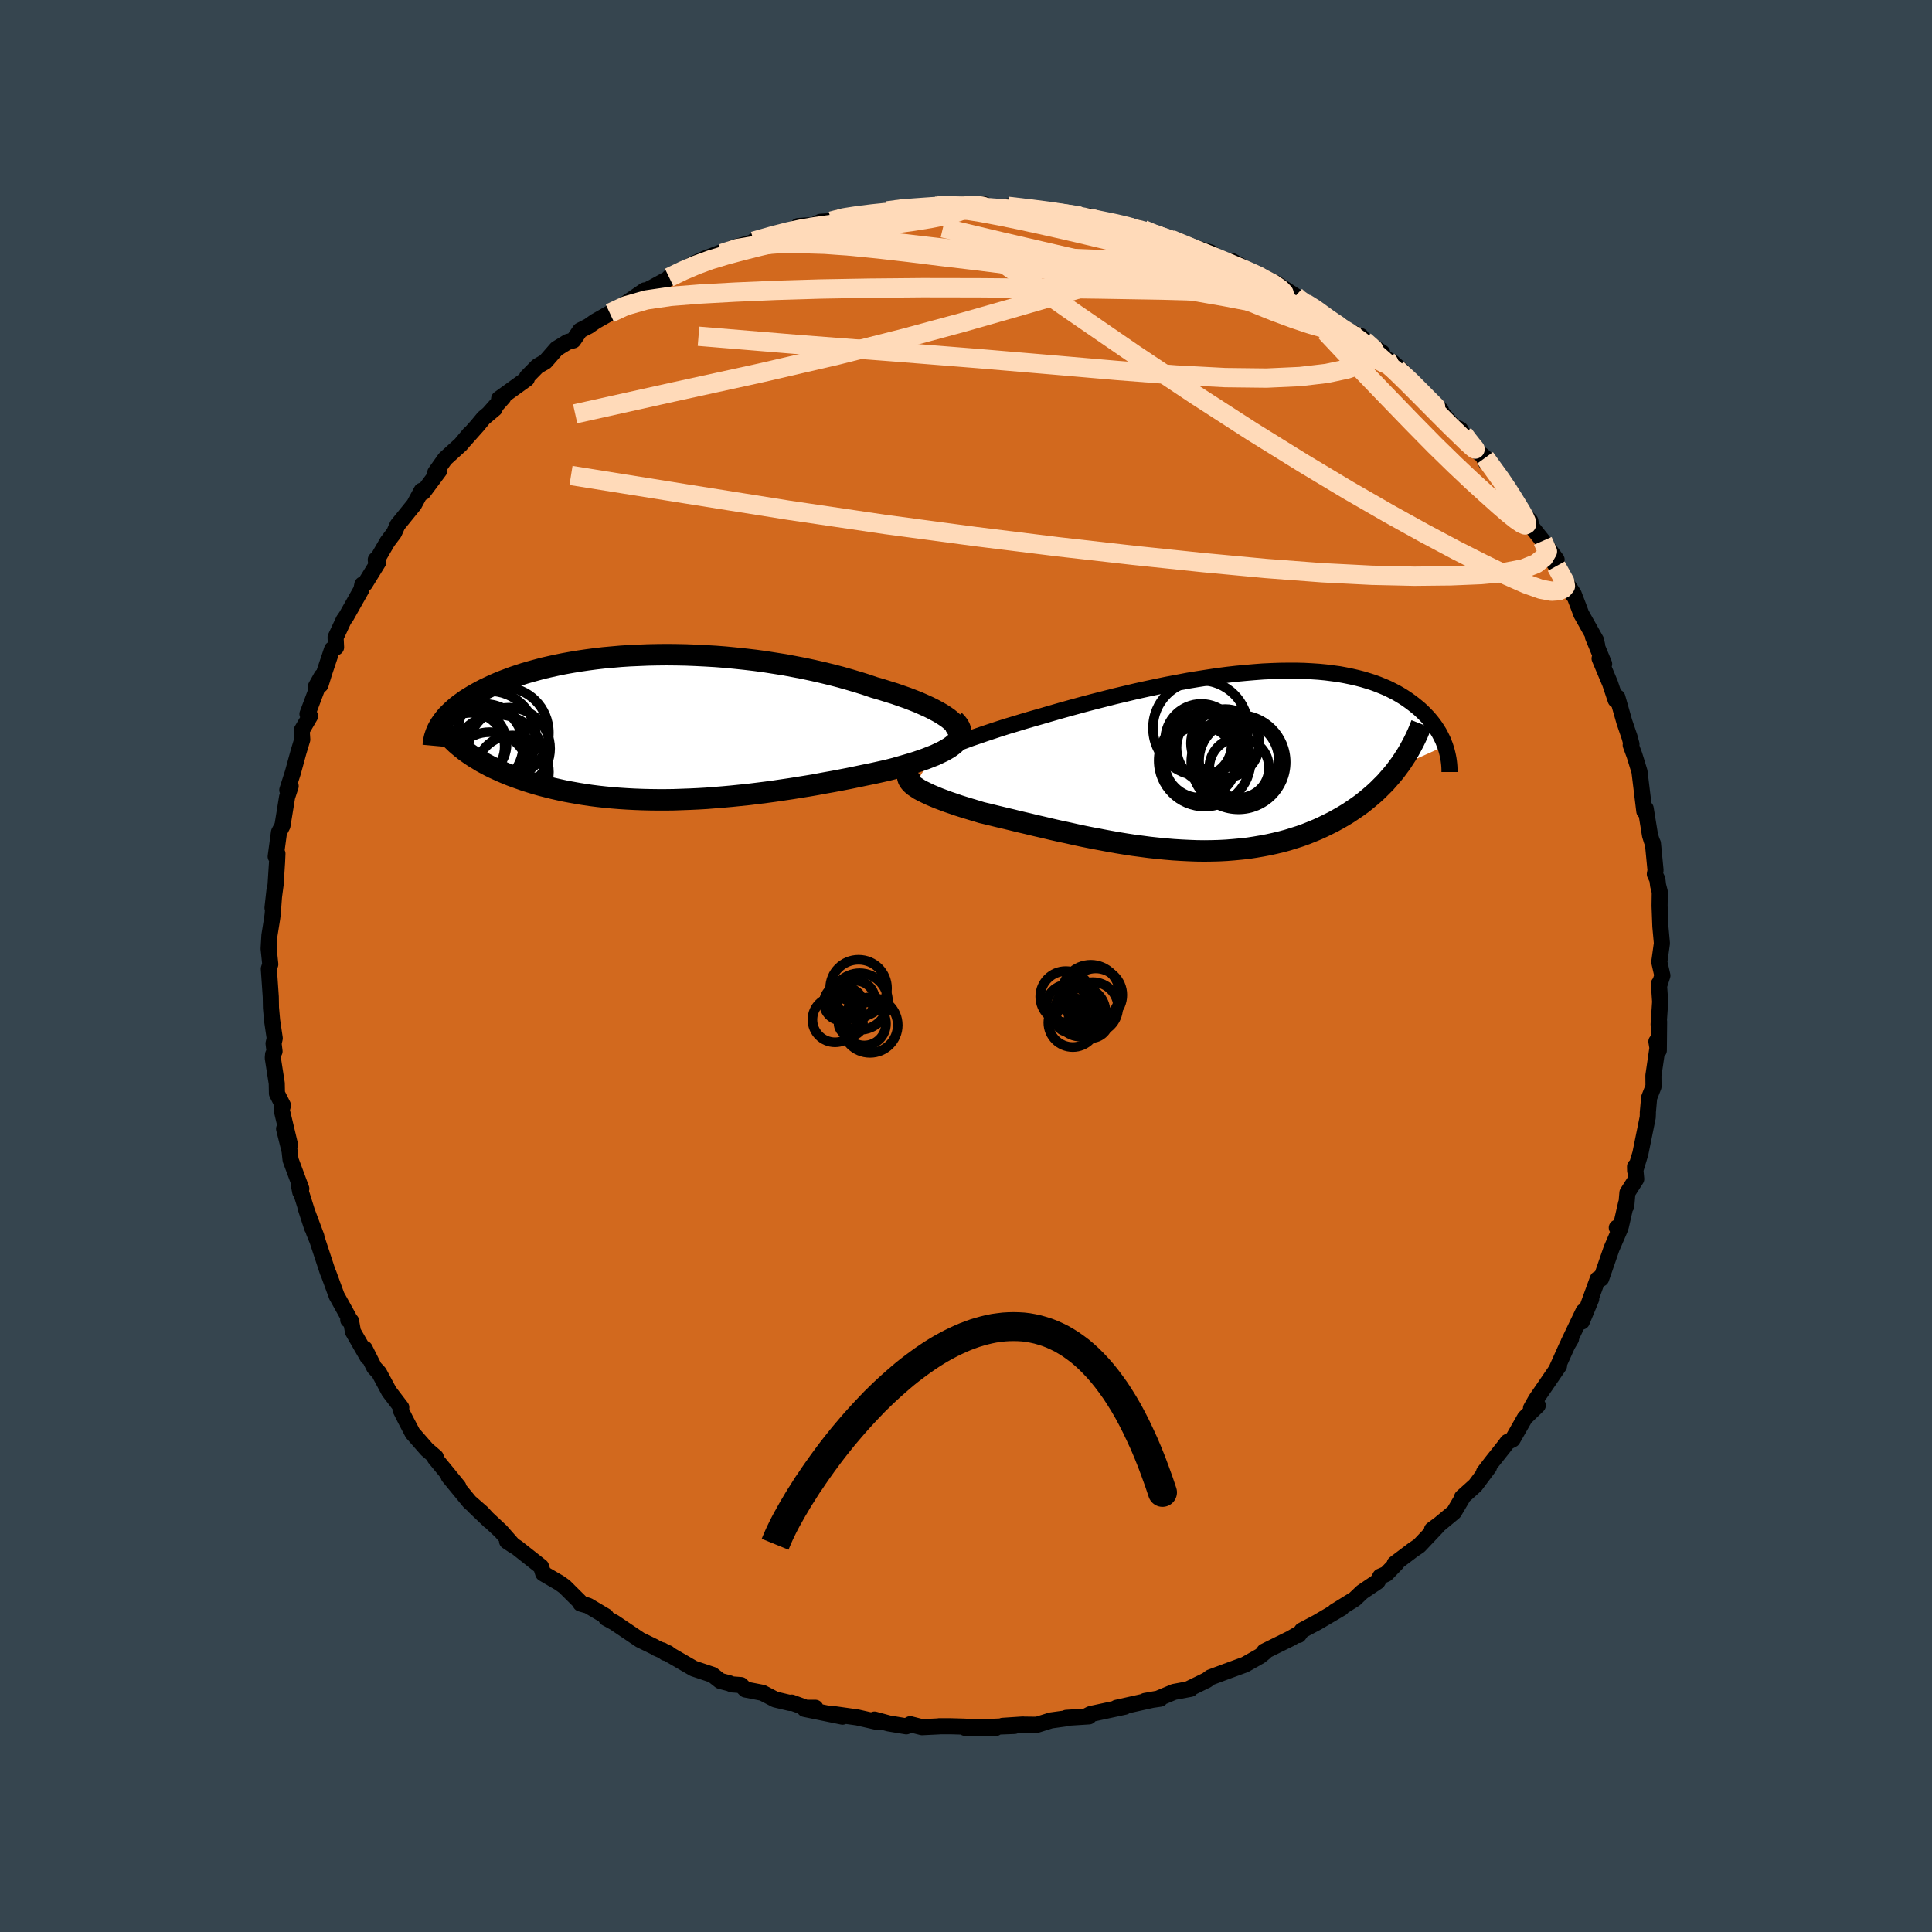 <svg viewBox="-100 -100 200 200" xmlns="http://www.w3.org/2000/svg" width="500" height="500" id="face-svg">
    <defs>
      <clipPath id="leftEyeClipPath">
        <polyline points="30.1,-0.7 29.82,-0.93 29.49,-1.16 29.12,-1.4 28.72,-1.63 28.27,-1.87 27.79,-2.11 27.28,-2.34 26.74,-2.58 26.16,-2.81 25.56,-3.04 24.93,-3.26 24.27,-3.49 23.59,-3.7 22.89,-3.92 22.16,-4.13 21.34,-4.41 20.48,-4.68 19.6,-4.94 18.69,-5.2 17.77,-5.44 16.82,-5.67 15.86,-5.89 14.88,-6.1 13.89,-6.29 12.88,-6.48 11.87,-6.64 10.85,-6.8 9.82,-6.94 8.8,-7.06 7.76,-7.17 6.74,-7.27 5.71,-7.35 4.68,-7.41 3.67,-7.46 2.66,-7.5 1.66,-7.52 0.66,-7.53 -0.31,-7.52 -1.28,-7.5 -2.23,-7.46 -3.16,-7.42 -4.08,-7.36 -4.98,-7.28 -5.86,-7.2 -6.72,-7.1 -7.55,-6.99 -8.37,-6.87 -9.16,-6.74 -9.94,-6.6 -10.68,-6.45 -11.41,-6.29 -12.11,-6.13 -12.78,-5.95 -13.44,-5.77 -14.06,-5.59 -14.67,-5.39 -15.24,-5.2 -15.8,-4.99 -16.33,-4.79 -16.84,-4.58 -17.32,-4.37 -17.79,-4.15 -18.23,-3.94 -18.65,-3.72 -19.05,-3.5 -19.43,-3.28 -19.79,-3.06 -20.14,-2.84 -20.46,-2.61 -20.77,-2.39 -21.06,-2.16 -21.33,-1.93 -21.58,-1.7 -21.82,-1.47 -22.04,-1.25 -22.24,-1.02 -22.42,-0.79 -22.59,-0.56 -22.75,-0.33 -20.54,2.17 -20.24,2.41 -19.92,2.64 -19.59,2.87 -19.24,3.1 -18.87,3.32 -18.5,3.55 -18.11,3.76 -17.7,3.98 -17.28,4.19 -16.84,4.39 -16.4,4.59 -15.93,4.79 -15.46,4.98 -14.97,5.16 -14.46,5.34 -13.94,5.52 -13.4,5.69 -12.84,5.86 -12.27,6.02 -11.68,6.17 -11.08,6.32 -10.46,6.46 -9.82,6.6 -9.17,6.72 -8.5,6.84 -7.82,6.95 -7.13,7.05 -6.42,7.14 -5.69,7.22 -4.95,7.29 -4.2,7.35 -3.43,7.4 -2.66,7.44 -1.87,7.47 -1.07,7.49 -0.26,7.5 0.56,7.5 1.39,7.49 2.23,7.46 3.07,7.43 3.93,7.39 4.79,7.34 5.65,7.27 6.52,7.2 7.4,7.12 8.28,7.03 9.16,6.94 10.04,6.83 10.92,6.72 11.81,6.6 12.69,6.47 13.57,6.34 14.44,6.2 15.31,6.06 16.18,5.91 17.03,5.75 17.88,5.6 18.72,5.44 19.55,5.28 20.37,5.11 21.18,4.94 21.97,4.78 22.74,4.61 23.5,4.44 24.13,4.28 24.74,4.11 25.33,3.94 25.91,3.77 26.46,3.6 26.99,3.42 27.5,3.24 27.98,3.05 28.44,2.87 28.86,2.67 29.26,2.48 29.62,2.28 29.95,2.08 30.24,1.87 30.49,1.66" />
      </clipPath>
      <clipPath id="rightEyeClipPath">
        <polyline points="-31.06,-0.78 -30.53,-1.01 -29.97,-1.26 -29.36,-1.51 -28.72,-1.76 -28.05,-2.01 -27.35,-2.27 -26.62,-2.52 -25.86,-2.78 -25.08,-3.04 -24.29,-3.3 -23.47,-3.56 -22.63,-3.81 -21.78,-4.07 -20.92,-4.32 -20.04,-4.57 -18.98,-4.88 -17.9,-5.19 -16.82,-5.49 -15.72,-5.79 -14.62,-6.08 -13.52,-6.36 -12.42,-6.64 -11.32,-6.9 -10.23,-7.16 -9.14,-7.4 -8.06,-7.63 -6.99,-7.85 -5.92,-8.05 -4.87,-8.25 -3.84,-8.42 -2.81,-8.58 -1.81,-8.73 -0.82,-8.86 0.15,-8.97 1.1,-9.06 2.03,-9.14 2.95,-9.21 3.83,-9.25 4.7,-9.28 5.55,-9.29 6.37,-9.29 7.17,-9.27 7.94,-9.23 8.69,-9.18 9.42,-9.11 10.12,-9.02 10.8,-8.93 11.45,-8.81 12.08,-8.68 12.69,-8.54 13.27,-8.39 13.83,-8.22 14.36,-8.05 14.87,-7.86 15.36,-7.66 15.83,-7.46 16.27,-7.24 16.7,-7.02 17.1,-6.79 17.49,-6.55 17.85,-6.31 18.2,-6.06 18.53,-5.81 18.84,-5.56 19.14,-5.31 19.42,-5.05 19.68,-4.79 19.93,-4.53 20.17,-4.26 20.39,-3.99 20.6,-3.72 20.79,-3.45 20.97,-3.17 21.14,-2.9 21.29,-2.62 21.43,-2.34 21.56,-2.07 21.67,-1.79 21.78,-1.51 16.92,0.68 16.61,1.1 16.28,1.5 15.93,1.9 15.58,2.3 15.2,2.68 14.82,3.06 14.42,3.43 14,3.79 13.58,4.14 13.14,4.49 12.68,4.82 12.21,5.14 11.73,5.46 11.24,5.76 10.73,6.05 10.21,6.34 9.67,6.61 9.12,6.88 8.55,7.14 7.97,7.38 7.37,7.62 6.76,7.84 6.13,8.04 5.49,8.24 4.83,8.42 4.16,8.58 3.48,8.73 2.79,8.86 2.09,8.98 1.37,9.09 0.64,9.17 -0.1,9.24 -0.85,9.3 -1.61,9.34 -2.38,9.36 -3.16,9.37 -3.95,9.36 -4.74,9.33 -5.55,9.29 -6.36,9.24 -7.18,9.17 -8,9.09 -8.83,9 -9.66,8.89 -10.5,8.78 -11.34,8.65 -12.19,8.51 -13.03,8.36 -13.88,8.2 -14.73,8.04 -15.58,7.87 -16.43,7.69 -17.27,7.5 -18.12,7.32 -18.96,7.13 -19.8,6.93 -20.63,6.74 -21.45,6.54 -22.27,6.35 -23.08,6.15 -23.88,5.96 -24.67,5.77 -25.44,5.58 -26.2,5.4 -26.82,5.21 -27.42,5.03 -28.01,4.85 -28.58,4.67 -29.13,4.48 -29.66,4.3 -30.17,4.11 -30.65,3.93 -31.11,3.74 -31.53,3.56 -31.93,3.37 -32.3,3.19 -32.64,3.01 -32.93,2.82 -33.2,2.64" />
      </clipPath>
      <filter id="fuzzy">
        <feTurbulence id="turbulence" baseFrequency="0.05" numOctaves="3" type="noise" result="noise" />
        <feDisplacementMap in="SourceGraphic" in2="noise" scale="2" />
      </filter>
      <linearGradient id="rainbowGradient" x1="0%" y1="0%" x2="100%" y2="0%">
        <stop offset="0%" style="stop-color: [object Object]; stop-opacity: 1" />
        <stop offset="50%" style="stop-color: [object Object]; stop-opacity: 1" />
        <stop offset="100%" style="stop-color: [object Object]; stop-opacity: 1" />
      </linearGradient>
    </defs>
    <rect x="-100" y="-100" width="100%" height="100%" fill="rgb(54, 69, 79)" />
    <polyline id="faceContour" points="72.09,0.99 71.77,1.98 71.73,1.84 71.86,3.7 71.7,6.05 71.75,5.76 71.72,8.74 71.47,7.82 71.58,8.48 71.16,11.34 71.17,12.48 70.72,13.63 70.58,15.19 70.59,15.22 70.57,15.67 69.81,19.41 69.27,21.2 69.26,20.76 69.38,22.05 68.47,23.47 68.35,24.86 68.33,24.58 67.79,26.95 67.37,27.09 67.71,27.2 66.83,29.24 65.75,32.36 65.4,32.4 64.39,35.17 64.72,34.47 63.75,36.81 63.92,35.75 62.38,38.97 62.63,38.61 62.25,39.25 61.14,41.72 61.39,41.39 60.41,42.82 58.99,44.89 58.49,45.78 59.19,45.49 57.86,46.77 56.58,49.01 56.06,49.27 55.75,49.69 54.4,51.39 53.62,52.41 54.14,51.87 52.72,53.77 51.35,55 51.51,54.85 50.51,56.54 49,57.79 48.24,58.35 48.78,58.03 46.91,60.01 46.26,60.45 44.38,61.87 44.59,61.81 43.51,62.93 42.89,63.2 42.61,63.72 41.01,64.8 40.23,65.54 38.17,66.82 38.88,66.46 36.33,67.96 34.78,68.78 34.44,69.25 34.58,69.05 33.59,69.62 30.88,70.96 30.93,71.04 30.45,71.43 28.88,72.32 26.97,73.02 25.31,73.64 24.92,73.93 22.99,74.87 23.24,74.83 21.53,75.15 19.86,75.85 20.1,75.85 18.54,76.08 19.73,75.87 15.59,76.79 16.43,76.68 12.89,77.44 12.41,77.69 12.73,77.68 10.39,77.83 10.39,77.88 8.79,78.1 7.35,78.55 5.84,78.53 5.9,78.52 3.79,78.66 5.02,78.67 -0.09,78.87 3.07,78.89 -0.25,78.74 -1.64,78.7 -2.78,78.7 -2.71,78.71 -4.55,78.8 -5.77,78.49 -6.18,78.71 -7.99,78.41 -9.47,78.01 -9.05,78.29 -11.24,77.79 -13.94,77.41 -12.78,77.71 -16.7,76.91 -15.59,76.79 -16.57,76.79 -18.05,76.25 -18.23,76.29 -19.75,75.93 -21.07,75.24 -22.83,74.9 -23.29,74.44 -24.23,74.37 -24.48,74.26 -25.44,74.01 -26.24,73.38 -28.19,72.73 -31.45,70.84 -31.13,71.1 -30.84,71.14 -32.08,70.6 -32.26,70.48 -33.74,69.76 -36.41,67.96 -37.25,67.5 -37.27,67.32 -39.12,66.22 -39.9,66 -39.95,65.84 -41.56,64.24 -42.11,63.85 -43.33,63.14 -43.77,62.88 -43.99,62.18 -46.47,60.22 -47.51,59.55 -46.85,59.99 -48.15,58.51 -50.83,56.01 -49.31,57.46 -50.13,56.58 -51.38,55.49 -53.55,52.85 -52.55,53.91 -53.64,52.57 -54.98,50.94 -54.89,50.84 -55.8,50.06 -57.29,48.36 -58.05,46.91 -58.54,45.93 -58.46,45.7 -59.72,44.05 -60.76,42.11 -61.26,41.57 -62.24,39.62 -61.94,40.5 -63.46,37.86 -63.66,36.75 -63.95,36.64 -63.92,36.35 -65.12,34.19 -65.13,34.19 -65.97,31.9 -66.08,31.65 -67.14,28.43 -67.51,27.52 -67.25,28 -68.38,24.98 -67.69,27.1 -69.03,22.82 -68.92,23.39 -68.81,23.05 -69.92,20.07 -70.02,19.15 -70.59,16.85 -69.97,18.55 -70.84,14.9 -70.71,14.43 -71.33,13.2 -71.35,12.15 -71.76,9.52 -71.73,9.16 -71.58,8.83 -71.68,8.02 -71.56,7.48 -71.83,5.65 -71.95,4.32 -71.97,3.18 -72.17,0.29 -72.02,-0.18 -72.19,-1.79 -72.11,-3.16 -71.83,-4.91 -71.77,-5.37 -71.59,-7.8 -71.79,-6.02 -71.47,-8.43 -71.32,-10.75 -71.28,-11.63 -71.46,-11.33 -71.12,-13.84 -70.76,-14.53 -70.28,-17.49 -69.91,-18.62 -70.12,-18.32 -70.26,-18.22 -69.69,-20 -69.1,-22.15 -68.71,-23.44 -68.77,-24.38 -67.9,-25.87 -68.17,-26.09 -66.7,-30 -67.29,-28.94 -66.82,-29.1 -66.44,-30.34 -65.62,-32.79 -65.21,-32.99 -65.26,-34.02 -64.43,-35.8 -64.14,-36.22 -62.6,-38.95 -62.49,-39.49 -62.21,-39.59 -60.84,-41.81 -61.1,-42.06 -61.08,-41.88 -59.89,-43.93 -59.2,-44.85 -58.85,-45.65 -57.13,-47.77 -56.36,-49.2 -56.19,-49.05 -54.52,-51.29 -54.94,-51.08 -53.93,-52.51 -52.31,-53.98 -51.39,-55.08 -51.96,-54.39 -50.6,-55.92 -49.93,-56.73 -48.79,-57.69 -49.4,-57.18 -47.9,-58.87 -48.33,-58.72 -45.47,-60.78 -45.45,-60.98 -44.36,-62.09 -43.55,-62.56 -42.38,-63.9 -41.24,-64.6 -40.65,-64.76 -39.95,-65.79 -39.07,-66.24 -38.37,-66.73 -36.87,-67.58 -35.74,-68.23 -33.26,-69.94 -33.89,-69.46 -32.62,-70.18 -32.81,-70.06 -29.63,-71.8 -30.73,-71.28 -29.04,-72.09 -28.35,-72.62 -27.01,-73.24 -25.35,-73.87 -25.28,-73.75 -24.1,-74.35 -21.19,-75.17 -21.98,-75.03 -19.63,-75.71 -18.25,-76.15 -16.33,-76.67 -17.37,-76.6 -15.99,-76.59 -15.07,-77.04 -13.95,-77.11 -13,-77.58 -10.68,-77.73 -9.94,-77.92 -8.74,-78.08 -8.15,-78.17 -6.98,-78.49 -4.07,-78.46 -3.81,-78.52 -3,-78.77 -2,-78.7 -2.02,-78.67 -0.21,-78.8 1.92,-78.84 1.91,-78.57 2.64,-78.53 5.22,-78.45 4.36,-78.64 7.48,-78.29 9.74,-78.01 9.4,-78.14 11.92,-77.65 12.92,-77.31 12.93,-77.46 12.68,-77.64 13.58,-77.23 17.66,-76.47 17.51,-76.36 18.35,-76.23 18.94,-75.87 21.07,-75.25 21.18,-75.23 22.01,-74.85 23.53,-74.41 25.33,-73.86 25.65,-73.6 27.69,-72.47 27.56,-72.97 28.47,-72.46 28.4,-72.13 31.26,-71.07 32.05,-70.7 34.1,-69.36 33.98,-69.23 35.11,-68.63 36.21,-68.01 37.61,-67.05 37.34,-66.84 38.64,-66.29 39.42,-65.77 40.88,-65.2 41.23,-64.72 43.08,-63.5 42.77,-63.26 44.13,-62.51 45.2,-61.55 46.08,-60.41 46.06,-60.07 49.16,-57.56 48.95,-57.64 50.47,-55.85 51.18,-55.53 51,-55.63 51.57,-54.97 52.14,-53.79 53.49,-52.85 53.81,-52.14 53.74,-52.61 56.28,-49.19 56.27,-49.03 56.55,-48.65 57.02,-47.49 58.42,-46.07 58.52,-45.51 59.71,-44.01 61.14,-42.07 60.1,-42.86 61.1,-41.39 62.81,-38.44 62.27,-39.48 62.91,-38.5 63.43,-37.14 63.69,-36.44 65.22,-33.72 65.34,-33.18 64.9,-34.08 66.06,-31.27 65.59,-31.83 66.68,-29.24 67.25,-27.54 67.43,-27.81 68.15,-25.28 68.69,-23.7 68.89,-22.96 68.81,-22.87 69.2,-21.81 69.44,-21.04 69.72,-20.12 70.22,-16.02 70.36,-16.3 70.81,-13.53 70.99,-12.95 71.11,-12.68 71.38,-9.91 71.31,-9.51 71.57,-8.96 71.65,-8.33 71.82,-7.67 71.8,-6.22 71.88,-4.1 72.04,-2.35 71.77,-0.41 72.09,0.99 71.77,1.98" fill="rgb(210, 105, 30)" stroke="black" stroke-width="1.667" stroke-linejoin="round" filter="url(#fuzzy)" />
    <g transform="translate(27.82 -21.28)">
      <polyline id="rightCountour" points="-31.06,-0.78 -30.53,-1.01 -29.97,-1.26 -29.36,-1.51 -28.72,-1.76 -28.05,-2.01 -27.35,-2.27 -26.62,-2.52 -25.86,-2.78 -25.08,-3.04 -24.29,-3.3 -23.47,-3.56 -22.63,-3.81 -21.78,-4.07 -20.92,-4.32 -20.04,-4.57 -18.98,-4.88 -17.9,-5.19 -16.82,-5.49 -15.72,-5.79 -14.62,-6.08 -13.52,-6.36 -12.42,-6.64 -11.32,-6.9 -10.23,-7.16 -9.14,-7.4 -8.06,-7.63 -6.99,-7.85 -5.92,-8.05 -4.87,-8.25 -3.84,-8.42 -2.81,-8.58 -1.81,-8.73 -0.82,-8.86 0.15,-8.97 1.1,-9.06 2.03,-9.14 2.95,-9.21 3.83,-9.25 4.7,-9.28 5.55,-9.29 6.37,-9.29 7.17,-9.27 7.94,-9.23 8.69,-9.18 9.42,-9.11 10.12,-9.02 10.8,-8.93 11.45,-8.81 12.08,-8.68 12.69,-8.54 13.27,-8.39 13.83,-8.22 14.36,-8.05 14.87,-7.86 15.36,-7.66 15.83,-7.46 16.27,-7.24 16.7,-7.02 17.1,-6.79 17.49,-6.55 17.85,-6.31 18.2,-6.06 18.53,-5.81 18.84,-5.56 19.14,-5.31 19.42,-5.05 19.68,-4.79 19.93,-4.53 20.17,-4.26 20.39,-3.99 20.6,-3.72 20.79,-3.45 20.97,-3.17 21.14,-2.9 21.29,-2.62 21.43,-2.34 21.56,-2.07 21.67,-1.79 21.78,-1.51 16.92,0.68 16.61,1.1 16.28,1.5 15.93,1.9 15.58,2.3 15.2,2.68 14.82,3.06 14.42,3.43 14,3.79 13.58,4.14 13.14,4.49 12.68,4.82 12.21,5.14 11.73,5.46 11.24,5.76 10.73,6.05 10.21,6.34 9.67,6.61 9.12,6.88 8.55,7.14 7.97,7.38 7.37,7.62 6.76,7.84 6.13,8.04 5.49,8.24 4.83,8.42 4.16,8.58 3.48,8.73 2.79,8.86 2.09,8.98 1.37,9.09 0.64,9.17 -0.1,9.24 -0.85,9.3 -1.61,9.34 -2.38,9.36 -3.16,9.37 -3.95,9.36 -4.74,9.33 -5.55,9.29 -6.36,9.24 -7.18,9.17 -8,9.09 -8.83,9 -9.66,8.89 -10.5,8.78 -11.34,8.65 -12.19,8.51 -13.03,8.36 -13.88,8.2 -14.73,8.04 -15.58,7.87 -16.43,7.69 -17.27,7.5 -18.12,7.32 -18.96,7.13 -19.8,6.93 -20.63,6.74 -21.45,6.54 -22.27,6.35 -23.08,6.15 -23.88,5.96 -24.67,5.77 -25.44,5.58 -26.2,5.4 -26.82,5.21 -27.42,5.03 -28.01,4.85 -28.58,4.67 -29.13,4.48 -29.66,4.3 -30.17,4.11 -30.65,3.93 -31.11,3.74 -31.53,3.56 -31.93,3.37 -32.3,3.19 -32.64,3.01 -32.93,2.82 -33.2,2.64" fill="white" stroke="white" stroke-width="0" stroke-linejoin="round" filter="url(#fuzzy)" />
    </g>
    <g transform="translate(-31.65 -24.7)">
      <polyline id="leftCountour" points="30.1,-0.7 29.82,-0.93 29.49,-1.16 29.12,-1.4 28.72,-1.63 28.27,-1.87 27.79,-2.11 27.28,-2.34 26.74,-2.58 26.16,-2.81 25.56,-3.04 24.93,-3.26 24.27,-3.49 23.59,-3.7 22.89,-3.92 22.16,-4.13 21.34,-4.41 20.48,-4.68 19.6,-4.94 18.69,-5.2 17.77,-5.44 16.82,-5.67 15.86,-5.89 14.88,-6.1 13.89,-6.29 12.88,-6.48 11.87,-6.64 10.85,-6.8 9.82,-6.94 8.8,-7.06 7.76,-7.17 6.74,-7.27 5.71,-7.35 4.68,-7.41 3.67,-7.46 2.66,-7.5 1.66,-7.52 0.66,-7.53 -0.31,-7.52 -1.28,-7.5 -2.23,-7.46 -3.16,-7.42 -4.08,-7.36 -4.98,-7.28 -5.86,-7.2 -6.72,-7.1 -7.55,-6.99 -8.37,-6.87 -9.16,-6.74 -9.94,-6.6 -10.68,-6.45 -11.41,-6.29 -12.11,-6.13 -12.78,-5.95 -13.44,-5.77 -14.06,-5.59 -14.67,-5.39 -15.24,-5.2 -15.8,-4.99 -16.33,-4.79 -16.84,-4.58 -17.32,-4.37 -17.79,-4.15 -18.23,-3.94 -18.65,-3.72 -19.05,-3.5 -19.43,-3.28 -19.79,-3.06 -20.14,-2.84 -20.46,-2.61 -20.77,-2.39 -21.06,-2.16 -21.33,-1.93 -21.58,-1.7 -21.82,-1.47 -22.04,-1.25 -22.24,-1.02 -22.42,-0.79 -22.59,-0.56 -22.75,-0.33 -20.54,2.17 -20.24,2.41 -19.92,2.64 -19.59,2.87 -19.24,3.1 -18.87,3.32 -18.5,3.55 -18.11,3.76 -17.7,3.98 -17.28,4.19 -16.84,4.39 -16.4,4.59 -15.93,4.79 -15.46,4.98 -14.97,5.16 -14.46,5.34 -13.94,5.52 -13.4,5.69 -12.84,5.86 -12.27,6.02 -11.68,6.17 -11.08,6.32 -10.46,6.46 -9.82,6.6 -9.17,6.72 -8.5,6.84 -7.82,6.95 -7.13,7.05 -6.42,7.14 -5.69,7.22 -4.95,7.29 -4.2,7.35 -3.43,7.4 -2.66,7.44 -1.87,7.47 -1.07,7.49 -0.26,7.5 0.56,7.5 1.39,7.49 2.23,7.46 3.07,7.43 3.93,7.39 4.79,7.34 5.65,7.27 6.52,7.2 7.4,7.12 8.28,7.03 9.16,6.94 10.04,6.83 10.92,6.72 11.81,6.6 12.69,6.47 13.57,6.34 14.44,6.2 15.31,6.06 16.18,5.91 17.03,5.75 17.88,5.6 18.72,5.44 19.55,5.28 20.37,5.11 21.18,4.94 21.97,4.78 22.74,4.61 23.5,4.44 24.13,4.28 24.74,4.11 25.33,3.94 25.91,3.77 26.46,3.6 26.99,3.42 27.5,3.24 27.98,3.05 28.44,2.87 28.86,2.67 29.26,2.48 29.62,2.28 29.95,2.08 30.24,1.87 30.49,1.66" fill="white" stroke="white" stroke-width="0" stroke-linejoin="round" filter="url(#fuzzy)" />
    </g>
    <g transform="translate(27.82 -21.28)">
      <polyline id="rightUpper" points="-33.55,1.17 -33.57,1.02 -33.53,0.86 -33.42,0.69 -33.25,0.51 -33.02,0.32 -32.73,0.11 -32.39,-0.1 -31.99,-0.32 -31.55,-0.54 -31.06,-0.78 -30.53,-1.01 -29.97,-1.26 -29.36,-1.51 -28.72,-1.76 -28.05,-2.01 -27.35,-2.27 -26.62,-2.52 -25.86,-2.78 -25.08,-3.04 -24.29,-3.3 -23.47,-3.56 -22.63,-3.81 -21.78,-4.07 -20.92,-4.32 -20.04,-4.57 -18.98,-4.88 -17.9,-5.19 -16.82,-5.49 -15.72,-5.79 -14.62,-6.08 -13.52,-6.36 -12.42,-6.64 -11.32,-6.9 -10.23,-7.16 -9.14,-7.4 -8.06,-7.63 -6.99,-7.85 -5.92,-8.05 -4.87,-8.25 -3.84,-8.42 -2.81,-8.58 -1.81,-8.73 -0.82,-8.86 0.15,-8.97 1.1,-9.06 2.03,-9.14 2.95,-9.21 3.83,-9.25 4.7,-9.28 5.55,-9.29 6.37,-9.29 7.17,-9.27 7.94,-9.23 8.69,-9.18 9.42,-9.11 10.12,-9.02 10.8,-8.93 11.45,-8.81 12.08,-8.68 12.69,-8.54 13.27,-8.39 13.83,-8.22 14.36,-8.05 14.87,-7.86 15.36,-7.66 15.83,-7.46 16.27,-7.24 16.7,-7.02 17.1,-6.79 17.49,-6.55 17.85,-6.31 18.2,-6.06 18.53,-5.81 18.84,-5.56 19.14,-5.31 19.42,-5.05 19.68,-4.79 19.93,-4.53 20.17,-4.26 20.39,-3.99 20.6,-3.72 20.79,-3.45 20.97,-3.17 21.14,-2.9 21.29,-2.62 21.43,-2.34 21.56,-2.07 21.67,-1.79 21.78,-1.51 21.87,-1.23 21.95,-0.96 22.02,-0.68 22.08,-0.41 22.13,-0.14 22.17,0.14 22.2,0.41 22.22,0.67 22.23,0.94 22.23,1.2" fill="none" stroke="black" stroke-width="1.667" stroke-linejoin="round" filter="url(#fuzzy)" />
      <polyline id="rightLower" points="-33.21,0.73 -33.46,0.93 -33.65,1.13 -33.77,1.32 -33.84,1.51 -33.86,1.7 -33.82,1.89 -33.73,2.08 -33.6,2.26 -33.42,2.45 -33.2,2.64 -32.93,2.82 -32.64,3.01 -32.3,3.19 -31.93,3.37 -31.53,3.56 -31.11,3.74 -30.65,3.93 -30.17,4.11 -29.66,4.3 -29.13,4.48 -28.58,4.67 -28.01,4.85 -27.42,5.03 -26.82,5.21 -26.2,5.4 -25.44,5.58 -24.67,5.77 -23.88,5.96 -23.08,6.15 -22.27,6.35 -21.45,6.54 -20.63,6.74 -19.8,6.93 -18.96,7.13 -18.12,7.32 -17.27,7.5 -16.43,7.69 -15.58,7.87 -14.73,8.04 -13.88,8.2 -13.03,8.36 -12.19,8.51 -11.34,8.65 -10.5,8.78 -9.66,8.89 -8.83,9 -8,9.09 -7.18,9.17 -6.36,9.24 -5.55,9.29 -4.74,9.33 -3.95,9.36 -3.16,9.37 -2.38,9.36 -1.61,9.34 -0.85,9.3 -0.1,9.24 0.64,9.17 1.37,9.09 2.09,8.98 2.79,8.86 3.48,8.73 4.16,8.58 4.83,8.42 5.49,8.24 6.13,8.04 6.76,7.84 7.37,7.62 7.97,7.38 8.55,7.14 9.12,6.88 9.67,6.61 10.21,6.34 10.73,6.05 11.24,5.76 11.73,5.46 12.21,5.14 12.68,4.82 13.14,4.49 13.58,4.14 14,3.79 14.42,3.43 14.82,3.06 15.2,2.68 15.58,2.3 15.93,1.9 16.28,1.5 16.61,1.1 16.92,0.68 17.23,0.26 17.51,-0.17 17.79,-0.6 18.05,-1.04 18.29,-1.48 18.53,-1.93 18.75,-2.38 18.96,-2.84 19.15,-3.3 19.33,-3.76" fill="none" stroke="black" stroke-width="2.222" stroke-linejoin="round" filter="url(#fuzzy)" />
      <circle r="3.716" cx="-3.554" cy="0.152" stroke="black" fill="none" stroke-width="1.0" filter="url(#fuzzy)" clip-path="url(#rightEyeClipPath)" /><circle r="4.76" cx="-3.109" cy="0.012" stroke="black" fill="none" stroke-width="1.0" filter="url(#fuzzy)" clip-path="url(#rightEyeClipPath)" /><circle r="4.924" cx="-3.539" cy="-3.353" stroke="black" fill="none" stroke-width="1.0" filter="url(#fuzzy)" clip-path="url(#rightEyeClipPath)" /><circle r="3.722" cx="-2.304" cy="-1.318" stroke="black" fill="none" stroke-width="1.0" filter="url(#fuzzy)" clip-path="url(#rightEyeClipPath)" /><circle r="3.542" cx="-0.989" cy="-1.773" stroke="black" fill="none" stroke-width="1.0" filter="url(#fuzzy)" clip-path="url(#rightEyeClipPath)" /><circle r="4.886" cx="0.386" cy="0.177" stroke="black" fill="none" stroke-width="1.0" filter="url(#fuzzy)" clip-path="url(#rightEyeClipPath)" /><circle r="4.134" cx="0.436" cy="0.012" stroke="black" fill="none" stroke-width="1.0" filter="url(#fuzzy)" clip-path="url(#rightEyeClipPath)" /><circle r="3.092" cx="0.456" cy="0.767" stroke="black" fill="none" stroke-width="1.0" filter="url(#fuzzy)" clip-path="url(#rightEyeClipPath)" /><circle r="3.734" cx="-3.469" cy="-2.118" stroke="black" fill="none" stroke-width="1.0" filter="url(#fuzzy)" clip-path="url(#rightEyeClipPath)" /><circle r="3.246" cx="-3.569" cy="-1.608" stroke="black" fill="none" stroke-width="1.0" filter="url(#fuzzy)" clip-path="url(#rightEyeClipPath)" />
      </g>
    <g transform="translate(-31.65 -24.7)">
      <polyline id="leftUpper" points="30.14,1.31 30.4,1.15 30.59,0.97 30.72,0.79 30.79,0.6 30.81,0.4 30.77,0.19 30.67,-0.02 30.53,-0.24 30.34,-0.47 30.1,-0.7 29.82,-0.93 29.49,-1.16 29.12,-1.4 28.72,-1.63 28.27,-1.87 27.79,-2.11 27.28,-2.34 26.74,-2.58 26.16,-2.81 25.56,-3.04 24.93,-3.26 24.27,-3.49 23.59,-3.7 22.89,-3.92 22.16,-4.13 21.34,-4.41 20.48,-4.68 19.6,-4.94 18.69,-5.2 17.77,-5.44 16.82,-5.67 15.86,-5.89 14.88,-6.1 13.89,-6.29 12.88,-6.48 11.87,-6.64 10.85,-6.8 9.82,-6.94 8.8,-7.06 7.76,-7.17 6.74,-7.27 5.71,-7.35 4.68,-7.41 3.67,-7.46 2.66,-7.5 1.66,-7.52 0.66,-7.53 -0.31,-7.52 -1.28,-7.5 -2.23,-7.46 -3.16,-7.42 -4.08,-7.36 -4.98,-7.28 -5.86,-7.2 -6.72,-7.1 -7.55,-6.99 -8.37,-6.87 -9.16,-6.74 -9.94,-6.6 -10.68,-6.45 -11.41,-6.29 -12.11,-6.13 -12.78,-5.95 -13.44,-5.77 -14.06,-5.59 -14.67,-5.39 -15.24,-5.2 -15.8,-4.99 -16.33,-4.79 -16.84,-4.58 -17.32,-4.37 -17.79,-4.15 -18.23,-3.94 -18.65,-3.72 -19.05,-3.5 -19.43,-3.28 -19.79,-3.06 -20.14,-2.84 -20.46,-2.61 -20.77,-2.39 -21.06,-2.16 -21.33,-1.93 -21.58,-1.7 -21.82,-1.47 -22.04,-1.25 -22.24,-1.02 -22.42,-0.79 -22.59,-0.56 -22.75,-0.33 -22.89,-0.1 -23.01,0.12 -23.12,0.35 -23.21,0.57 -23.29,0.8 -23.36,1.02 -23.41,1.24 -23.45,1.46 -23.48,1.68 -23.5,1.9" fill="none" stroke="black" stroke-width="2.222" stroke-linejoin="round" filter="url(#fuzzy)" />
      <polyline id="leftLower" points="30.42,-0.73 30.68,-0.46 30.88,-0.2 31.01,0.05 31.09,0.3 31.11,0.54 31.08,0.77 31,1 30.88,1.22 30.71,1.44 30.49,1.66 30.24,1.87 29.95,2.08 29.62,2.28 29.26,2.48 28.86,2.67 28.44,2.87 27.98,3.05 27.5,3.24 26.99,3.42 26.46,3.6 25.91,3.77 25.33,3.94 24.74,4.11 24.13,4.28 23.5,4.44 22.74,4.61 21.97,4.78 21.18,4.94 20.37,5.11 19.55,5.28 18.72,5.44 17.88,5.6 17.03,5.75 16.18,5.91 15.31,6.06 14.44,6.2 13.57,6.34 12.69,6.47 11.81,6.6 10.92,6.72 10.04,6.83 9.16,6.94 8.28,7.03 7.4,7.12 6.52,7.2 5.65,7.27 4.79,7.34 3.93,7.39 3.07,7.43 2.23,7.46 1.39,7.49 0.56,7.5 -0.26,7.5 -1.07,7.49 -1.87,7.47 -2.66,7.44 -3.43,7.4 -4.2,7.35 -4.95,7.29 -5.69,7.22 -6.42,7.14 -7.13,7.05 -7.82,6.95 -8.5,6.84 -9.17,6.72 -9.82,6.6 -10.46,6.46 -11.08,6.32 -11.68,6.17 -12.27,6.02 -12.84,5.86 -13.4,5.69 -13.94,5.52 -14.46,5.34 -14.97,5.16 -15.46,4.98 -15.93,4.79 -16.4,4.59 -16.84,4.39 -17.28,4.19 -17.7,3.98 -18.11,3.76 -18.5,3.55 -18.87,3.32 -19.24,3.1 -19.59,2.87 -19.92,2.64 -20.24,2.41 -20.54,2.17 -20.83,1.93 -21.11,1.69 -21.37,1.44 -21.62,1.2 -21.86,0.95 -22.08,0.7 -22.29,0.45 -22.48,0.2 -22.67,-0.05 -22.84,-0.31" fill="none" stroke="black" stroke-width="2.222" stroke-linejoin="round" filter="url(#fuzzy)" />
      <circle r="3.508" cx="-19.61" cy="1.991" stroke="black" fill="none" stroke-width="1.0" filter="url(#fuzzy)" clip-path="url(#leftEyeClipPath)" /><circle r="3.532" cx="-19.44" cy="1.711" stroke="black" fill="none" stroke-width="1.0" filter="url(#fuzzy)" clip-path="url(#leftEyeClipPath)" /><circle r="4.714" cx="-16.25" cy="0.551" stroke="black" fill="none" stroke-width="1.0" filter="url(#fuzzy)" clip-path="url(#leftEyeClipPath)" /><circle r="4.776" cx="-17.645" cy="1.026" stroke="black" fill="none" stroke-width="1.0" filter="url(#fuzzy)" clip-path="url(#leftEyeClipPath)" /><circle r="4.782" cx="-16.77" cy="3.481" stroke="black" fill="none" stroke-width="1.0" filter="url(#fuzzy)" clip-path="url(#leftEyeClipPath)" /><circle r="3.786" cx="-15.315" cy="4.616" stroke="black" fill="none" stroke-width="1.0" filter="url(#fuzzy)" clip-path="url(#leftEyeClipPath)" /><circle r="4.232" cx="-15.635" cy="2.191" stroke="black" fill="none" stroke-width="1.0" filter="url(#fuzzy)" clip-path="url(#leftEyeClipPath)" /><circle r="4.018" cx="-17.67" cy="4.511" stroke="black" fill="none" stroke-width="1.0" filter="url(#fuzzy)" clip-path="url(#leftEyeClipPath)" /><circle r="4.278" cx="-18.465" cy="1.871" stroke="black" fill="none" stroke-width="1.0" filter="url(#fuzzy)" clip-path="url(#leftEyeClipPath)" /><circle r="4.37" cx="-18.215" cy="1.941" stroke="black" fill="none" stroke-width="1.0" filter="url(#fuzzy)" clip-path="url(#leftEyeClipPath)" />
    </g>
    <g id="hairs">
      <polyline points="18.94,-75.87 20.33,-75.45 21.16,-75.17 21.87,-74.88 22.51,-74.57 22.99,-74.27 23.21,-74.01 23.12,-73.8 22.72,-73.63 22.01,-73.49 21.02,-73.36 19.72,-73.25 18.06,-73.16 15.98,-73.12 13.42,-73.15 10.33,-73.28 6.73,-73.49 2.66,-73.81 -1.85,-74.25 -6.74,-74.82 -12.01,-75.52" fill="none" stroke="rgb(255, 218, 185)" stroke-width="2" stroke-linejoin="round" filter="url(#fuzzy)" /><polyline points="-13.95,-77.11 -12.66,-77.45 -11.15,-77.68 -9.69,-77.86 -8.26,-78.01 -6.81,-78.15 -5.36,-78.28 -4,-78.39 -2.8,-78.48 -1.78,-78.55 -0.96,-78.61 -0.3,-78.65 0.19,-78.68 0.47,-78.69 0.52,-78.68 0.29,-78.66 -0.2,-78.63 -0.96,-78.59 -2.07,-78.53 -3.81,-78.48" fill="none" stroke="rgb(255, 218, 185)" stroke-width="2" stroke-linejoin="round" filter="url(#fuzzy)" /><polyline points="34.1,-69.36 34.45,-69.03 35.33,-68.41 36.39,-67.65 37.48,-66.84 38.58,-66.03 39.71,-65.2 40.86,-64.37 42.01,-63.53 43.12,-62.7 44.17,-61.87 45.14,-61.07 46.03,-60.3 46.83,-59.58 47.53,-58.93 48.1,-58.39 48.48,-58.02 48.61,-57.9 48.42,-58.09 47.9,-58.61 47.08,-59.44 45.99,-60.53 44.61,-61.81" fill="none" stroke="rgb(255, 218, 185)" stroke-width="2" stroke-linejoin="round" filter="url(#fuzzy)" /><polyline points="-25.28,-73.75 -23.66,-74.28 -21.73,-74.6 -19.6,-74.76 -17.2,-74.79 -14.6,-74.71 -11.85,-74.51 -8.97,-74.22 -5.93,-73.87 -2.7,-73.47 0.74,-73.06 4.35,-72.61 8.09,-72.14 11.89,-71.63 15.69,-71.09 19.46,-70.52 23.17,-69.92 26.79,-69.29 30.3,-68.62 33.78,-67.9" fill="none" stroke="rgb(255, 218, 185)" stroke-width="2" stroke-linejoin="round" filter="url(#fuzzy)" /><polyline points="59.71,-44.01 60.19,-42.92 59.82,-42.28 59.02,-41.65 57.71,-41.12 55.82,-40.75 53.31,-40.52 50.18,-40.39 46.42,-40.35 42,-40.45 36.88,-40.71 31.06,-41.15 24.56,-41.76 17.38,-42.51 9.53,-43.4 0.97,-44.46 -8.31,-45.7 -18.35,-47.18 -29.15,-48.9 -40.89,-50.78" fill="none" stroke="rgb(255, 218, 185)" stroke-width="2" stroke-linejoin="round" filter="url(#fuzzy)" /><polyline points="-3,-78.77 -2.16,-78.71 -1.1,-78.68 0.24,-78.63 1.67,-78.55 3.1,-78.44 4.52,-78.33 5.93,-78.21 7.3,-78.1 8.59,-77.98 9.72,-77.88 10.64,-77.78 11.28,-77.7 11.59,-77.67 11.5,-77.68 10.99,-77.76 10.03,-77.89 8.6,-78.06 6.72,-78.28" fill="none" stroke="rgb(255, 218, 185)" stroke-width="2" stroke-linejoin="round" filter="url(#fuzzy)" /><polyline points="12.92,-77.31 13.08,-77.35 13.91,-77.08 15.39,-76.56 17.19,-75.9 19.04,-75.15 20.89,-74.34 22.73,-73.48 24.6,-72.57 26.5,-71.63 28.42,-70.67 30.31,-69.73 32.12,-68.83 33.8,-68.01 35.3,-67.3 36.61,-66.71 37.75,-66.21 38.75,-65.79 39.62,-65.43 40.31,-65.18 40.71,-65.11" fill="none" stroke="rgb(255, 218, 185)" stroke-width="2" stroke-linejoin="round" filter="url(#fuzzy)" /><polyline points="37.34,-66.84 38.5,-66.26 39.67,-65.55 40.86,-64.7 42.06,-63.73 43.26,-62.68 44.46,-61.57 45.65,-60.41 46.84,-59.22 48.01,-58.04 49.14,-56.9 50.18,-55.86 51.1,-54.97 51.82,-54.27 52.33,-53.8 52.62,-53.56 52.7,-53.51 52.61,-53.63 52.36,-53.93 51.96,-54.44 51.48,-55.08" fill="none" stroke="rgb(255, 218, 185)" stroke-width="2" stroke-linejoin="round" filter="url(#fuzzy)" /><polyline points="61.1,-41.39 61.97,-39.82 62.05,-39.33 61.82,-39.06 61.35,-38.85 60.61,-38.8 59.52,-39 58,-39.54 56.03,-40.41 53.62,-41.58 50.78,-43.02 47.51,-44.76 43.79,-46.82 39.59,-49.24 34.87,-52.07 29.6,-55.34 23.79,-59.09 17.46,-63.31 10.68,-67.97 3.46,-73.02" fill="none" stroke="rgb(255, 218, 185)" stroke-width="2" stroke-linejoin="round" filter="url(#fuzzy)" /><polyline points="5.22,-78.45 5.67,-78.44 7.28,-78.24 9.03,-77.97 10.65,-77.69 12.11,-77.4 13.41,-77.12 14.62,-76.86 15.77,-76.59 16.88,-76.33 17.92,-76.09 18.8,-75.88 19.45,-75.72 19.83,-75.62 19.93,-75.6 19.75,-75.67 19.27,-75.82 18.44,-76.07 16.93,-76.47" fill="none" stroke="rgb(255, 218, 185)" stroke-width="2" stroke-linejoin="round" filter="url(#fuzzy)" /><polyline points="18.35,-76.23 19.31,-75.82 20.49,-75.39 21.67,-74.95 22.91,-74.48 24.21,-73.98 25.49,-73.47 26.68,-72.98 27.72,-72.54 28.6,-72.17 29.31,-71.86 29.86,-71.61 30.26,-71.42 30.46,-71.3 30.44,-71.29 30.13,-71.39 29.49,-71.66 28.44,-72.11 26.9,-72.8 24.78,-73.71" fill="none" stroke="rgb(255, 218, 185)" stroke-width="2" stroke-linejoin="round" filter="url(#fuzzy)" /><polyline points="-21.98,-75.03 -19.97,-75.6 -18.33,-76.02 -16.95,-76.31 -15.66,-76.53 -14.3,-76.72 -12.81,-76.91 -11.19,-77.11 -9.49,-77.31 -7.76,-77.51 -6.06,-77.69 -4.42,-77.85 -2.88,-77.99 -1.48,-78.12 -0.28,-78.23 0.67,-78.34 1.33,-78.43 1.71,-78.51 1.86,-78.57 1.82,-78.62 1.57,-78.67 0.99,-78.72 -0.15,-78.73" fill="none" stroke="rgb(255, 218, 185)" stroke-width="2" stroke-linejoin="round" filter="url(#fuzzy)" /><polyline points="-8.15,-78.17 -6.66,-78.37 -5.21,-78.48 -4.09,-78.56 -3.21,-78.62 -2.45,-78.66 -1.76,-78.67 -1.16,-78.65 -0.68,-78.6 -0.37,-78.51 -0.27,-78.4 -0.41,-78.26 -0.79,-78.08 -1.45,-77.87 -2.41,-77.63 -3.73,-77.37 -5.46,-77.09 -7.7,-76.78 -10.53,-76.41 -13.98,-75.97 -17.82,-75.48" fill="none" stroke="rgb(255, 218, 185)" stroke-width="2" stroke-linejoin="round" filter="url(#fuzzy)" /><polyline points="21.07,-75.25 21.22,-75.07 21.32,-74.66 21.1,-74.08 20.32,-73.38 18.83,-72.57 16.57,-71.67 13.52,-70.66 9.69,-69.51 5.11,-68.18 -0.21,-66.66 -6.34,-65 -13.33,-63.23 -21.28,-61.39 -30.29,-59.42 -40.46,-57.16" fill="none" stroke="rgb(255, 218, 185)" stroke-width="2" stroke-linejoin="round" filter="url(#fuzzy)" /><polyline points="28.4,-72.13 30.46,-71.3 31.73,-70.64 32.51,-70.1 32.91,-69.68 32.99,-69.37 32.76,-69.17 32.2,-69.07 31.32,-69.09 30.07,-69.24 28.46,-69.5 26.45,-69.88 24.01,-70.37 21.11,-70.99 17.7,-71.75 13.73,-72.65 9.08,-73.72 3.68,-74.97 -2.39,-76.41" fill="none" stroke="rgb(255, 218, 185)" stroke-width="2" stroke-linejoin="round" filter="url(#fuzzy)" /><polyline points="4.36,-78.64 6.92,-78.34 8.77,-78.1 10.24,-77.87 11.49,-77.64 12.56,-77.44 13.51,-77.25 14.4,-77.07 15.27,-76.89 16.06,-76.71 16.67,-76.56 17.02,-76.46 17.07,-76.42 16.85,-76.43 16.38,-76.5 15.61,-76.64 14.46,-76.87 12.82,-77.22 10.61,-77.68" fill="none" stroke="rgb(255, 218, 185)" stroke-width="2" stroke-linejoin="round" filter="url(#fuzzy)" /><polyline points="21.18,-75.23 22.29,-74.77 23.75,-74.16 25.31,-73.42 26.86,-72.61 28.37,-71.77 29.88,-70.89 31.43,-69.95 33.06,-68.95 34.75,-67.89 36.46,-66.81 38.1,-65.74 39.61,-64.74 40.92,-63.86 41.99,-63.16 42.81,-62.66 43.36,-62.38 43.67,-62.33 43.76,-62.47 43.53,-62.79" fill="none" stroke="rgb(255, 218, 185)" stroke-width="2" stroke-linejoin="round" filter="url(#fuzzy)" /><polyline points="-30.73,-71.28 -29.3,-71.97 -27.91,-72.57 -26.43,-73.11 -24.84,-73.59 -23.16,-74.04 -21.37,-74.49 -19.51,-74.93 -17.61,-75.36 -15.71,-75.77 -13.88,-76.15 -12.16,-76.5 -10.59,-76.81 -9.15,-77.09 -7.83,-77.35 -6.62,-77.6 -5.51,-77.84 -4.54,-78.05 -3.74,-78.24 -3.17,-78.4 -2.85,-78.52 -2.77,-78.6 -2.87,-78.65 -3.17,-78.64" fill="none" stroke="rgb(255, 218, 185)" stroke-width="2" stroke-linejoin="round" filter="url(#fuzzy)" /><polyline points="35.11,-68.63 36.12,-68 36.89,-67.44 37.5,-67 38.04,-66.63 38.5,-66.33 38.81,-66.07 38.93,-65.88 38.81,-65.78 38.43,-65.77 37.78,-65.87 36.84,-66.09 35.57,-66.46 33.93,-67.01 31.88,-67.77 29.4,-68.77 26.5,-70.05 23.23,-71.6 19.53,-73.43 15.11,-75.58" fill="none" stroke="rgb(255, 218, 185)" stroke-width="2" stroke-linejoin="round" filter="url(#fuzzy)" /><polyline points="-36.87,-67.58 -35.24,-68.34 -33.1,-68.95 -30.57,-69.32 -27.53,-69.56 -23.9,-69.76 -19.73,-69.94 -15.08,-70.08 -10,-70.17 -4.52,-70.22 1.32,-70.21 7.45,-70.16 13.77,-70.08 20.24,-69.97 26.95,-69.79" fill="none" stroke="rgb(255, 218, 185)" stroke-width="2" stroke-linejoin="round" filter="url(#fuzzy)" /><polyline points="41.23,-64.72 42.18,-63.88 42.26,-63.31 41.83,-62.79 40.89,-62.28 39.4,-61.78 37.32,-61.34 34.58,-61.02 31.11,-60.86 26.83,-60.91 21.71,-61.18 15.74,-61.64 8.93,-62.23 1.25,-62.88 -7.39,-63.57 -17.05,-64.31 -27.69,-65.19" fill="none" stroke="rgb(255, 218, 185)" stroke-width="2" stroke-linejoin="round" filter="url(#fuzzy)" /><polyline points="53.74,-52.61 55.34,-50.4 56.08,-49.3 56.58,-48.51 57.04,-47.77 57.46,-47.08 57.8,-46.47 58,-46.01 58.03,-45.74 57.87,-45.66 57.52,-45.81 56.95,-46.2 56.17,-46.82 55.15,-47.7 53.89,-48.83 52.37,-50.21 50.6,-51.88 48.54,-53.89 46.18,-56.29 43.48,-59.08 40.45,-62.23 37.21,-65.68" fill="none" stroke="rgb(255, 218, 185)" stroke-width="2" stroke-linejoin="round" filter="url(#fuzzy)" /><polyline points="-3.81,-78.52 -2.9,-78.61 -1.76,-78.5 -0.28,-78.3 1.5,-78.02 3.48,-77.65 5.58,-77.22 7.79,-76.74 10.11,-76.22 12.51,-75.66 14.95,-75.08 17.36,-74.47 19.68,-73.86 21.84,-73.27 23.8,-72.72 25.55,-72.23 27.12,-71.81 28.54,-71.46 29.81,-71.19 30.73,-71.09" fill="none" stroke="rgb(255, 218, 185)" stroke-width="2" stroke-linejoin="round" filter="url(#fuzzy)" />
    </g>
    
        <g id="pointNose">
          <g id="rightNose"><circle r="1.87" cx="12.934" cy="5.596" stroke="black" fill="none" stroke-width="1.0" filter="url(#fuzzy)" /><circle r="2.34" cx="11.582" cy="4.5" stroke="black" fill="none" stroke-width="1.0" filter="url(#fuzzy)" /><circle r="2.53" cx="11.054" cy="5.86" stroke="black" fill="none" stroke-width="1.0" filter="url(#fuzzy)" /><circle r="2.628" cx="13.122" cy="4.3" stroke="black" fill="none" stroke-width="1.0" filter="url(#fuzzy)" /><circle r="1.294" cx="10.558" cy="5.512" stroke="black" fill="none" stroke-width="1.0" filter="url(#fuzzy)" /><circle r="2.57" cx="11.87" cy="4.744" stroke="black" fill="none" stroke-width="1.0" filter="url(#fuzzy)" /><circle r="2.748" cx="13.434" cy="2.996" stroke="black" fill="none" stroke-width="1.0" filter="url(#fuzzy)" /><circle r="2.212" cx="10.522" cy="4.14" stroke="black" fill="none" stroke-width="1.0" filter="url(#fuzzy)" /><circle r="2.986" cx="12.914" cy="2.86" stroke="black" fill="none" stroke-width="1.0" filter="url(#fuzzy)" /><circle r="2.644" cx="10.33" cy="3.172" stroke="black" fill="none" stroke-width="1.0" filter="url(#fuzzy)" /></g>
          <g id="leftNose"><circle r="2.93" cx="-11.004" cy="3.676" stroke="black" fill="none" stroke-width="1.0" filter="url(#fuzzy)" /><circle r="1.26" cx="-11.928" cy="5.94" stroke="black" fill="none" stroke-width="1.0" filter="url(#fuzzy)" /><circle r="2.87" cx="-9.936" cy="6.12" stroke="black" fill="none" stroke-width="1.0" filter="url(#fuzzy)" /><circle r="1.142" cx="-12.716" cy="3.984" stroke="black" fill="none" stroke-width="1.0" filter="url(#fuzzy)" /><circle r="1.99" cx="-11.412" cy="3.52" stroke="black" fill="none" stroke-width="1.0" filter="url(#fuzzy)" /><circle r="2.248" cx="-10.532" cy="5.98" stroke="black" fill="none" stroke-width="1.0" filter="url(#fuzzy)" /><circle r="2.944" cx="-11.12" cy="2.296" stroke="black" fill="none" stroke-width="1.0" filter="url(#fuzzy)" /><circle r="2.342" cx="-13.556" cy="5.556" stroke="black" fill="none" stroke-width="1.0" filter="url(#fuzzy)" /><circle r="1.84" cx="-12.864" cy="3.8" stroke="black" fill="none" stroke-width="1.0" filter="url(#fuzzy)" /><circle r="1.464" cx="-12.184" cy="3.812" stroke="black" fill="none" stroke-width="1.0" filter="url(#fuzzy)" /></g>
        </g>
      
    <g id="mouth">
      <polyline points="-19.76,59.86 -19.65,59.59 -19.53,59.31 -19.4,59.01 -19.26,58.7 -19.1,58.37 -18.94,58.04 -18.76,57.69 -18.57,57.33 -18.36,56.96 -18.15,56.58 -17.93,56.19 -17.69,55.79 -17.45,55.38 -17.2,54.97 -16.93,54.55 -16.66,54.12 -16.38,53.68 -16.08,53.25 -15.78,52.8 -15.47,52.35 -15.15,51.9 -14.83,51.45 -14.49,50.99 -14.15,50.53 -13.8,50.07 -13.44,49.61 -13.07,49.15 -12.7,48.69 -12.32,48.24 -11.93,47.78 -11.53,47.32 -11.13,46.87 -10.72,46.42 -10.31,45.98 -9.89,45.54 -9.47,45.1 -9.04,44.68 -8.6,44.25 -8.16,43.84 -7.71,43.43 -7.26,43.03 -6.81,42.64 -6.35,42.25 -5.89,41.88 -5.42,41.52 -4.95,41.17 -4.48,40.83 -4,40.5 -3.52,40.18 -3.04,39.88 -2.55,39.59 -2.06,39.32 -1.57,39.06 -1.08,38.82 -0.58,38.59 -0.09,38.38 0.41,38.19 0.91,38.01 1.41,37.86 1.91,37.72 2.41,37.6 2.91,37.5 3.42,37.43 3.92,37.37 4.42,37.34 4.92,37.33 5.42,37.34 5.92,37.37 6.42,37.43 6.92,37.52 7.42,37.63 7.91,37.77 8.41,37.93 8.9,38.12 9.39,38.34 9.88,38.58 10.36,38.86 10.84,39.16 11.32,39.5 11.8,39.86 12.27,40.26 12.74,40.69 13.2,41.15 13.66,41.64 14.12,42.17 14.57,42.73 15.02,43.33 15.47,43.96 15.9,44.62 16.34,45.33 16.77,46.07 17.19,46.85 17.6,47.66 18.01,48.52 18.42,49.41 18.82,50.35 19.21,51.32 19.59,52.34 19.97,53.39 20.34,54.49 19.97,53.39 19.59,52.34 19.21,51.32 18.82,50.35 18.42,49.41 18.01,48.52 17.6,47.66 17.19,46.85 16.77,46.07 16.34,45.33 15.9,44.62 15.47,43.96 15.02,43.33 14.57,42.73 14.12,42.17 13.66,41.64 13.2,41.15 12.74,40.69 12.27,40.26 11.8,39.86 11.32,39.5 10.84,39.16 10.36,38.86 9.88,38.58 9.39,38.34 8.9,38.12 8.41,37.93 7.91,37.77 7.42,37.63 6.92,37.52 6.42,37.43 5.92,37.37 5.42,37.34 4.92,37.33 4.42,37.34 3.92,37.37 3.42,37.43 2.91,37.5 2.41,37.6 1.91,37.72 1.41,37.86 0.91,38.01 0.41,38.19 -0.09,38.38 -0.58,38.59 -1.08,38.82 -1.57,39.06 -2.06,39.32 -2.55,39.59 -3.04,39.88 -3.52,40.18 -4,40.5 -4.48,40.83 -4.95,41.17 -5.42,41.52 -5.89,41.88 -6.35,42.25 -6.81,42.64 -7.26,43.03 -7.71,43.43 -8.16,43.84 -8.6,44.25 -9.04,44.68 -9.47,45.1 -9.89,45.54 -10.31,45.98 -10.72,46.42 -11.13,46.87 -11.53,47.32 -11.93,47.78 -12.32,48.24 -12.7,48.69 -13.07,49.15 -13.44,49.61 -13.8,50.07 -14.15,50.53 -14.49,50.99 -14.83,51.45 -15.15,51.9 -15.47,52.35 -15.78,52.8 -16.08,53.25 -16.38,53.68 -16.66,54.12 -16.93,54.55 -17.2,54.97 -17.45,55.38 -17.69,55.79 -17.93,56.19 -18.15,56.58 -18.36,56.96 -18.57,57.33 -18.76,57.69 -18.94,58.04 -19.1,58.37 -19.26,58.7 -19.4,59.01 -19.53,59.31 -19.65,59.59" fill="rgb(215,127,140)" stroke="black" stroke-width="3" stroke-linejoin="round" filter="url(#fuzzy)" />
    </g>
  </svg>